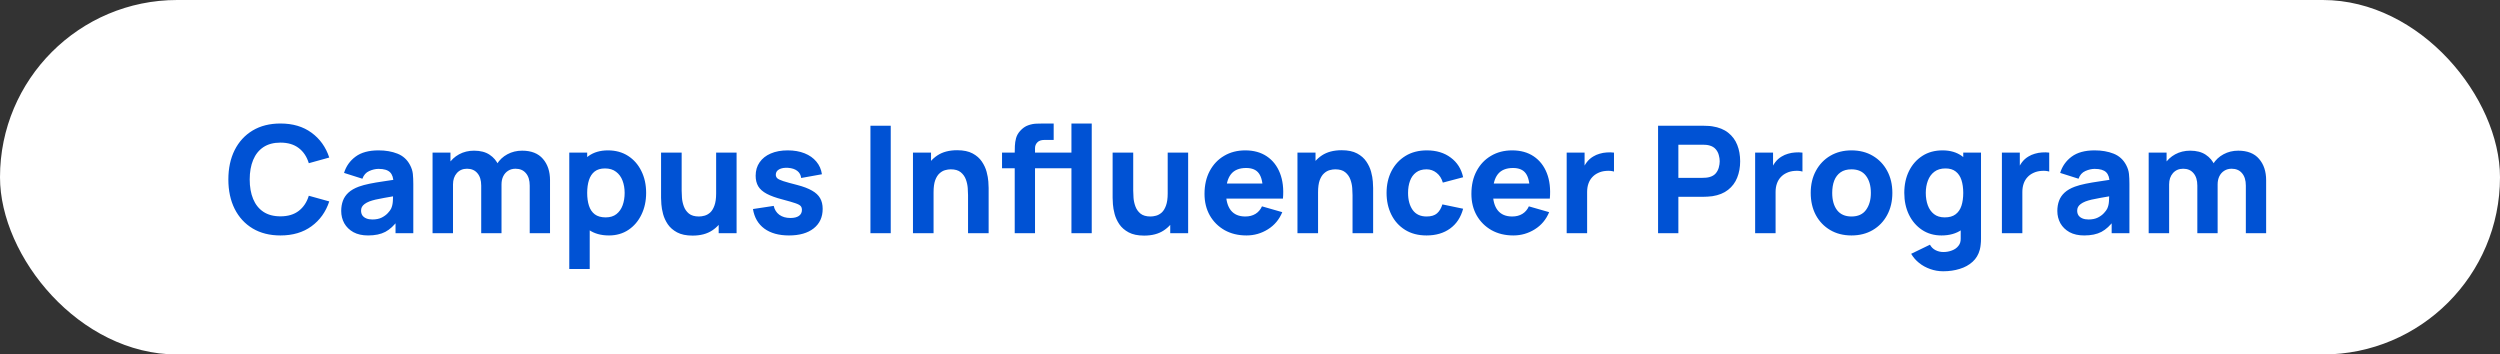 <svg width="268" height="38" viewBox="0 0 268 38" fill="none" xmlns="http://www.w3.org/2000/svg">
<rect x="0" y="0" width="268" height="38" fill="#333333" stroke="none"/>
<rect width="268" height="38" rx="19" fill="white"/>
<path d="M30.064 25.24C28.912 25.24 27.917 24.989 27.08 24.488C26.248 23.987 25.605 23.285 25.152 22.384C24.704 21.483 24.48 20.435 24.48 19.24C24.48 18.045 24.704 16.997 25.152 16.096C25.605 15.195 26.248 14.493 27.08 13.992C27.917 13.491 28.912 13.24 30.064 13.24C31.387 13.24 32.496 13.568 33.392 14.224C34.293 14.88 34.928 15.768 35.296 16.888L33.104 17.496C32.891 16.797 32.531 16.256 32.024 15.872C31.517 15.483 30.864 15.288 30.064 15.288C29.333 15.288 28.723 15.451 28.232 15.776C27.747 16.101 27.381 16.56 27.136 17.152C26.891 17.744 26.768 18.44 26.768 19.24C26.768 20.04 26.891 20.736 27.136 21.328C27.381 21.92 27.747 22.379 28.232 22.704C28.723 23.029 29.333 23.192 30.064 23.192C30.864 23.192 31.517 22.997 32.024 22.608C32.531 22.219 32.891 21.677 33.104 20.984L35.296 21.592C34.928 22.712 34.293 23.6 33.392 24.256C32.496 24.912 31.387 25.24 30.064 25.24ZM39.458 25.24C38.839 25.24 38.313 25.123 37.882 24.888C37.455 24.648 37.13 24.331 36.906 23.936C36.687 23.536 36.578 23.096 36.578 22.616C36.578 22.216 36.639 21.851 36.761 21.52C36.884 21.189 37.081 20.899 37.353 20.648C37.631 20.392 38.002 20.179 38.465 20.008C38.785 19.891 39.167 19.787 39.609 19.696C40.052 19.605 40.553 19.52 41.114 19.44C41.673 19.355 42.289 19.261 42.962 19.16L42.178 19.592C42.178 19.08 42.055 18.704 41.809 18.464C41.564 18.224 41.154 18.104 40.578 18.104C40.258 18.104 39.924 18.181 39.578 18.336C39.231 18.491 38.988 18.765 38.849 19.16L36.882 18.536C37.1 17.821 37.511 17.24 38.114 16.792C38.716 16.344 39.538 16.12 40.578 16.12C41.34 16.12 42.017 16.237 42.609 16.472C43.202 16.707 43.65 17.112 43.953 17.688C44.124 18.008 44.225 18.328 44.258 18.648C44.289 18.968 44.306 19.325 44.306 19.72V25H42.401V23.224L42.673 23.592C42.252 24.173 41.796 24.595 41.306 24.856C40.82 25.112 40.204 25.24 39.458 25.24ZM39.922 23.528C40.322 23.528 40.657 23.459 40.929 23.32C41.207 23.176 41.425 23.013 41.586 22.832C41.751 22.651 41.863 22.499 41.922 22.376C42.033 22.141 42.097 21.869 42.114 21.56C42.135 21.245 42.145 20.984 42.145 20.776L42.785 20.936C42.14 21.043 41.617 21.133 41.218 21.208C40.818 21.277 40.495 21.341 40.249 21.4C40.004 21.459 39.788 21.523 39.602 21.592C39.388 21.677 39.215 21.771 39.081 21.872C38.953 21.968 38.858 22.075 38.794 22.192C38.735 22.309 38.706 22.44 38.706 22.584C38.706 22.781 38.754 22.952 38.849 23.096C38.951 23.235 39.092 23.341 39.273 23.416C39.455 23.491 39.671 23.528 39.922 23.528ZM56.786 25V19.896C56.786 19.325 56.65 18.883 56.378 18.568C56.111 18.248 55.74 18.088 55.266 18.088C54.962 18.088 54.698 18.16 54.474 18.304C54.25 18.443 54.074 18.64 53.946 18.896C53.823 19.147 53.762 19.437 53.762 19.768L52.85 19.16C52.85 18.568 52.988 18.045 53.266 17.592C53.548 17.139 53.924 16.787 54.394 16.536C54.868 16.28 55.394 16.152 55.97 16.152C56.956 16.152 57.7 16.445 58.202 17.032C58.708 17.613 58.962 18.376 58.962 19.32V25H56.786ZM46.37 25V16.36H48.29V19.224H48.562V25H46.37ZM51.586 25V19.896C51.586 19.325 51.45 18.883 51.178 18.568C50.911 18.248 50.54 18.088 50.066 18.088C49.612 18.088 49.247 18.245 48.97 18.56C48.698 18.869 48.562 19.272 48.562 19.768L47.65 19.128C47.65 18.563 47.791 18.056 48.074 17.608C48.356 17.16 48.735 16.805 49.21 16.544C49.69 16.283 50.226 16.152 50.818 16.152C51.495 16.152 52.05 16.296 52.482 16.584C52.919 16.872 53.242 17.256 53.45 17.736C53.658 18.216 53.762 18.744 53.762 19.32V25H51.586ZM65.282 25.24C64.423 25.24 63.706 25.04 63.13 24.64C62.554 24.24 62.119 23.696 61.826 23.008C61.538 22.32 61.394 21.544 61.394 20.68C61.394 19.816 61.538 19.04 61.826 18.352C62.114 17.664 62.538 17.12 63.098 16.72C63.658 16.32 64.349 16.12 65.17 16.12C65.996 16.12 66.716 16.317 67.33 16.712C67.943 17.107 68.418 17.648 68.754 18.336C69.095 19.019 69.266 19.8 69.266 20.68C69.266 21.544 69.098 22.32 68.762 23.008C68.431 23.696 67.967 24.24 67.37 24.64C66.772 25.04 66.076 25.24 65.282 25.24ZM61.026 28.84V16.36H62.946V22.28H63.218V28.84H61.026ZM64.93 23.304C65.399 23.304 65.783 23.187 66.082 22.952C66.38 22.717 66.602 22.403 66.746 22.008C66.89 21.608 66.962 21.165 66.962 20.68C66.962 20.2 66.887 19.763 66.738 19.368C66.588 18.968 66.356 18.651 66.042 18.416C65.733 18.176 65.335 18.056 64.85 18.056C64.397 18.056 64.028 18.165 63.746 18.384C63.468 18.603 63.266 18.909 63.138 19.304C63.01 19.699 62.946 20.157 62.946 20.68C62.946 21.203 63.01 21.661 63.138 22.056C63.266 22.451 63.474 22.757 63.762 22.976C64.055 23.195 64.445 23.304 64.93 23.304ZM74.242 25.256C73.565 25.256 73.013 25.141 72.586 24.912C72.16 24.683 71.826 24.392 71.586 24.04C71.352 23.688 71.184 23.323 71.082 22.944C70.981 22.56 70.92 22.211 70.898 21.896C70.877 21.581 70.866 21.352 70.866 21.208V16.36H73.074V20.44C73.074 20.637 73.085 20.891 73.106 21.2C73.128 21.504 73.194 21.811 73.306 22.12C73.418 22.429 73.6 22.688 73.85 22.896C74.106 23.104 74.466 23.208 74.93 23.208C75.117 23.208 75.317 23.179 75.53 23.12C75.744 23.061 75.944 22.949 76.13 22.784C76.317 22.613 76.469 22.365 76.586 22.04C76.709 21.709 76.77 21.277 76.77 20.744L78.018 21.336C78.018 22.019 77.88 22.659 77.602 23.256C77.325 23.853 76.906 24.336 76.346 24.704C75.792 25.072 75.09 25.256 74.242 25.256ZM77.042 25V22.136H76.77V16.36H78.962V25H77.042ZM84.574 25.24C83.486 25.24 82.606 24.995 81.934 24.504C81.267 24.008 80.862 23.309 80.718 22.408L82.942 22.072C83.033 22.477 83.233 22.795 83.542 23.024C83.857 23.253 84.254 23.368 84.734 23.368C85.129 23.368 85.433 23.293 85.646 23.144C85.859 22.989 85.966 22.776 85.966 22.504C85.966 22.333 85.924 22.197 85.838 22.096C85.753 21.989 85.561 21.885 85.262 21.784C84.969 21.683 84.51 21.549 83.886 21.384C83.182 21.203 82.62 21 82.198 20.776C81.777 20.552 81.473 20.285 81.286 19.976C81.1 19.661 81.006 19.283 81.006 18.84C81.006 18.285 81.147 17.805 81.43 17.4C81.713 16.989 82.11 16.675 82.622 16.456C83.139 16.232 83.748 16.12 84.446 16.12C85.124 16.12 85.724 16.224 86.246 16.432C86.769 16.64 87.19 16.936 87.51 17.32C87.835 17.704 88.035 18.157 88.11 18.68L85.886 19.08C85.849 18.76 85.71 18.507 85.47 18.32C85.23 18.133 84.905 18.024 84.494 17.992C84.094 17.965 83.772 18.019 83.526 18.152C83.286 18.285 83.166 18.477 83.166 18.728C83.166 18.877 83.217 19.003 83.318 19.104C83.425 19.205 83.641 19.309 83.966 19.416C84.297 19.523 84.798 19.661 85.47 19.832C86.126 20.003 86.651 20.203 87.046 20.432C87.446 20.656 87.737 20.928 87.918 21.248C88.1 21.563 88.19 21.944 88.19 22.392C88.19 23.277 87.87 23.973 87.23 24.48C86.59 24.987 85.705 25.24 84.574 25.24ZM93.311 25V13.48H95.487V25H93.311ZM103.774 25V20.92C103.774 20.723 103.763 20.472 103.742 20.168C103.72 19.859 103.654 19.549 103.542 19.24C103.43 18.931 103.246 18.672 102.99 18.464C102.739 18.256 102.382 18.152 101.918 18.152C101.731 18.152 101.531 18.181 101.318 18.24C101.104 18.299 100.904 18.413 100.718 18.584C100.531 18.749 100.376 18.995 100.254 19.32C100.136 19.645 100.078 20.077 100.078 20.616L98.83 20.024C98.83 19.341 98.968 18.701 99.246 18.104C99.523 17.507 99.939 17.024 100.494 16.656C101.054 16.288 101.758 16.104 102.606 16.104C103.283 16.104 103.835 16.219 104.262 16.448C104.688 16.677 105.019 16.968 105.254 17.32C105.494 17.672 105.664 18.04 105.766 18.424C105.867 18.803 105.928 19.149 105.95 19.464C105.971 19.779 105.982 20.008 105.982 20.152V25H103.774ZM97.87 25V16.36H99.806V19.224H100.078V25H97.87ZM112.858 18.04V16.36H114.938V18.04H112.858ZM108.778 25V16.392C108.778 16.173 108.783 15.925 108.794 15.648C108.804 15.371 108.847 15.091 108.922 14.808C109.002 14.525 109.146 14.269 109.354 14.04C109.62 13.741 109.908 13.539 110.218 13.432C110.532 13.32 110.836 13.261 111.13 13.256C111.423 13.245 111.674 13.24 111.882 13.24H112.954V15H111.962C111.62 15 111.367 15.088 111.202 15.264C111.036 15.435 110.954 15.64 110.954 15.88V25H108.778ZM107.418 18.04V16.36H112.954V18.04H107.418ZM114.858 25V13.24H117.034V25H114.858ZM122.649 25.256C121.971 25.256 121.419 25.141 120.993 24.912C120.566 24.683 120.233 24.392 119.993 24.04C119.758 23.688 119.59 23.323 119.488 22.944C119.387 22.56 119.326 22.211 119.305 21.896C119.283 21.581 119.273 21.352 119.273 21.208V16.36H121.481V20.44C121.481 20.637 121.491 20.891 121.513 21.2C121.534 21.504 121.601 21.811 121.713 22.12C121.825 22.429 122.006 22.688 122.257 22.896C122.513 23.104 122.873 23.208 123.337 23.208C123.523 23.208 123.723 23.179 123.937 23.12C124.15 23.061 124.35 22.949 124.537 22.784C124.723 22.613 124.875 22.365 124.993 22.04C125.115 21.709 125.177 21.277 125.177 20.744L126.425 21.336C126.425 22.019 126.286 22.659 126.009 23.256C125.731 23.853 125.313 24.336 124.753 24.704C124.198 25.072 123.497 25.256 122.649 25.256ZM125.449 25V22.136H125.177V16.36H127.369V25H125.449ZM133.62 25.24C132.735 25.24 131.954 25.051 131.276 24.672C130.604 24.288 130.076 23.763 129.692 23.096C129.314 22.424 129.124 21.656 129.124 20.792C129.124 19.848 129.311 19.027 129.684 18.328C130.058 17.629 130.572 17.088 131.228 16.704C131.884 16.315 132.639 16.12 133.492 16.12C134.399 16.12 135.17 16.333 135.804 16.76C136.439 17.187 136.908 17.787 137.212 18.56C137.516 19.333 137.623 20.243 137.532 21.288H135.38V20.488C135.38 19.608 135.239 18.976 134.956 18.592C134.679 18.203 134.223 18.008 133.588 18.008C132.847 18.008 132.3 18.235 131.948 18.688C131.602 19.136 131.428 19.8 131.428 20.68C131.428 21.485 131.602 22.109 131.948 22.552C132.3 22.989 132.815 23.208 133.492 23.208C133.919 23.208 134.284 23.115 134.588 22.928C134.892 22.741 135.124 22.472 135.284 22.12L137.46 22.744C137.135 23.533 136.62 24.147 135.916 24.584C135.218 25.021 134.452 25.24 133.62 25.24ZM130.756 21.288V19.672H136.484V21.288H130.756ZM144.992 25V20.92C144.992 20.723 144.982 20.472 144.96 20.168C144.939 19.859 144.872 19.549 144.76 19.24C144.648 18.931 144.464 18.672 144.208 18.464C143.958 18.256 143.6 18.152 143.136 18.152C142.95 18.152 142.75 18.181 142.536 18.24C142.323 18.299 142.123 18.413 141.936 18.584C141.75 18.749 141.595 18.995 141.472 19.32C141.355 19.645 141.296 20.077 141.296 20.616L140.048 20.024C140.048 19.341 140.187 18.701 140.464 18.104C140.742 17.507 141.158 17.024 141.712 16.656C142.272 16.288 142.976 16.104 143.824 16.104C144.502 16.104 145.054 16.219 145.48 16.448C145.907 16.677 146.238 16.968 146.472 17.32C146.712 17.672 146.883 18.04 146.984 18.424C147.086 18.803 147.147 19.149 147.168 19.464C147.19 19.779 147.2 20.008 147.2 20.152V25H144.992ZM139.088 25V16.36H141.024V19.224H141.296V25H139.088ZM152.928 25.24C152.032 25.24 151.264 25.04 150.624 24.64C149.984 24.24 149.493 23.696 149.152 23.008C148.811 22.32 148.64 21.544 148.64 20.68C148.64 19.805 148.816 19.024 149.168 18.336C149.525 17.648 150.027 17.107 150.672 16.712C151.317 16.317 152.08 16.12 152.96 16.12C153.979 16.12 154.832 16.379 155.52 16.896C156.213 17.408 156.656 18.109 156.848 19L154.672 19.576C154.544 19.128 154.32 18.779 154 18.528C153.685 18.277 153.328 18.152 152.928 18.152C152.469 18.152 152.093 18.264 151.8 18.488C151.507 18.707 151.291 19.008 151.152 19.392C151.013 19.771 150.944 20.2 150.944 20.68C150.944 21.432 151.109 22.043 151.44 22.512C151.776 22.976 152.272 23.208 152.928 23.208C153.419 23.208 153.792 23.096 154.048 22.872C154.304 22.648 154.496 22.328 154.624 21.912L156.848 22.376C156.603 23.293 156.139 24 155.456 24.496C154.773 24.992 153.931 25.24 152.928 25.24ZM162.23 25.24C161.344 25.24 160.563 25.051 159.886 24.672C159.214 24.288 158.686 23.763 158.302 23.096C157.923 22.424 157.734 21.656 157.734 20.792C157.734 19.848 157.92 19.027 158.294 18.328C158.667 17.629 159.182 17.088 159.838 16.704C160.494 16.315 161.248 16.12 162.102 16.12C163.008 16.12 163.779 16.333 164.414 16.76C165.048 17.187 165.518 17.787 165.822 18.56C166.126 19.333 166.232 20.243 166.142 21.288H163.99V20.488C163.99 19.608 163.848 18.976 163.566 18.592C163.288 18.203 162.832 18.008 162.198 18.008C161.456 18.008 160.91 18.235 160.558 18.688C160.211 19.136 160.038 19.8 160.038 20.68C160.038 21.485 160.211 22.109 160.558 22.552C160.91 22.989 161.424 23.208 162.102 23.208C162.528 23.208 162.894 23.115 163.198 22.928C163.502 22.741 163.734 22.472 163.894 22.12L166.07 22.744C165.744 23.533 165.23 24.147 164.526 24.584C163.827 25.021 163.062 25.24 162.23 25.24ZM159.366 21.288V19.672H165.094V21.288H159.366ZM167.948 25V16.36H169.868V18.472L169.66 18.2C169.772 17.901 169.921 17.629 170.108 17.384C170.295 17.139 170.524 16.936 170.796 16.776C171.004 16.648 171.231 16.549 171.476 16.48C171.721 16.405 171.975 16.36 172.236 16.344C172.497 16.323 172.759 16.328 173.02 16.36V18.392C172.78 18.317 172.5 18.293 172.18 18.32C171.865 18.341 171.58 18.413 171.324 18.536C171.068 18.653 170.852 18.811 170.676 19.008C170.5 19.2 170.367 19.429 170.276 19.696C170.185 19.957 170.14 20.253 170.14 20.584V25H167.948ZM177.745 25V13.48H182.609C182.721 13.48 182.87 13.485 183.057 13.496C183.249 13.501 183.42 13.517 183.569 13.544C184.257 13.651 184.82 13.877 185.257 14.224C185.7 14.571 186.025 15.008 186.233 15.536C186.441 16.059 186.545 16.643 186.545 17.288C186.545 17.933 186.438 18.52 186.225 19.048C186.017 19.571 185.692 20.005 185.249 20.352C184.812 20.699 184.252 20.925 183.569 21.032C183.42 21.053 183.249 21.069 183.057 21.08C182.865 21.091 182.716 21.096 182.609 21.096H179.921V25H177.745ZM179.921 19.064H182.513C182.625 19.064 182.748 19.059 182.881 19.048C183.014 19.037 183.137 19.016 183.249 18.984C183.542 18.904 183.769 18.771 183.929 18.584C184.089 18.392 184.198 18.181 184.257 17.952C184.321 17.717 184.353 17.496 184.353 17.288C184.353 17.08 184.321 16.861 184.257 16.632C184.198 16.397 184.089 16.187 183.929 16C183.769 15.808 183.542 15.672 183.249 15.592C183.137 15.56 183.014 15.539 182.881 15.528C182.748 15.517 182.625 15.512 182.513 15.512H179.921V19.064ZM188.151 25V16.36H190.071V18.472L189.863 18.2C189.975 17.901 190.125 17.629 190.311 17.384C190.498 17.139 190.727 16.936 190.999 16.776C191.207 16.648 191.434 16.549 191.679 16.48C191.925 16.405 192.178 16.36 192.439 16.344C192.701 16.323 192.962 16.328 193.223 16.36V18.392C192.983 18.317 192.703 18.293 192.383 18.32C192.069 18.341 191.783 18.413 191.527 18.536C191.271 18.653 191.055 18.811 190.879 19.008C190.703 19.2 190.57 19.429 190.479 19.696C190.389 19.957 190.343 20.253 190.343 20.584V25H188.151ZM198.477 25.24C197.607 25.24 196.845 25.045 196.189 24.656C195.533 24.267 195.021 23.731 194.653 23.048C194.29 22.36 194.109 21.571 194.109 20.68C194.109 19.779 194.295 18.987 194.669 18.304C195.042 17.616 195.557 17.08 196.213 16.696C196.869 16.312 197.623 16.12 198.477 16.12C199.346 16.12 200.109 16.315 200.765 16.704C201.426 17.093 201.941 17.632 202.309 18.32C202.677 19.003 202.861 19.789 202.861 20.68C202.861 21.576 202.674 22.368 202.301 23.056C201.933 23.739 201.418 24.275 200.757 24.664C200.101 25.048 199.341 25.24 198.477 25.24ZM198.477 23.208C199.175 23.208 199.695 22.973 200.037 22.504C200.383 22.029 200.557 21.421 200.557 20.68C200.557 19.912 200.381 19.299 200.029 18.84C199.682 18.381 199.165 18.152 198.477 18.152C198.002 18.152 197.613 18.259 197.309 18.472C197.005 18.685 196.778 18.981 196.629 19.36C196.485 19.739 196.413 20.179 196.413 20.68C196.413 21.453 196.586 22.069 196.933 22.528C197.285 22.981 197.799 23.208 198.477 23.208ZM208.316 29.08C207.825 29.08 207.359 29 206.916 28.84C206.473 28.685 206.076 28.467 205.724 28.184C205.377 27.907 205.095 27.581 204.876 27.208L206.892 26.232C207.031 26.488 207.228 26.683 207.484 26.816C207.745 26.949 208.028 27.016 208.332 27.016C208.657 27.016 208.964 26.96 209.252 26.848C209.54 26.741 209.769 26.579 209.94 26.36C210.116 26.147 210.199 25.88 210.188 25.56V23.048H210.46V16.36H212.364V25.592C212.364 25.805 212.353 26.005 212.332 26.192C212.316 26.384 212.284 26.573 212.236 26.76C212.097 27.288 211.839 27.723 211.46 28.064C211.087 28.405 210.628 28.659 210.084 28.824C209.54 28.995 208.951 29.08 208.316 29.08ZM208.124 25.24C207.329 25.24 206.633 25.04 206.036 24.64C205.439 24.24 204.972 23.696 204.636 23.008C204.305 22.32 204.14 21.544 204.14 20.68C204.14 19.8 204.308 19.019 204.644 18.336C204.985 17.648 205.463 17.107 206.076 16.712C206.689 16.317 207.409 16.12 208.236 16.12C209.057 16.12 209.748 16.32 210.308 16.72C210.868 17.12 211.292 17.664 211.58 18.352C211.868 19.04 212.012 19.816 212.012 20.68C212.012 21.544 211.865 22.32 211.572 23.008C211.284 23.696 210.852 24.24 210.276 24.64C209.7 25.04 208.983 25.24 208.124 25.24ZM208.476 23.304C208.961 23.304 209.348 23.195 209.636 22.976C209.929 22.757 210.14 22.451 210.268 22.056C210.396 21.661 210.46 21.203 210.46 20.68C210.46 20.157 210.396 19.699 210.268 19.304C210.14 18.909 209.935 18.603 209.652 18.384C209.375 18.165 209.009 18.056 208.556 18.056C208.071 18.056 207.671 18.176 207.356 18.416C207.047 18.651 206.817 18.968 206.668 19.368C206.519 19.763 206.444 20.2 206.444 20.68C206.444 21.165 206.516 21.608 206.66 22.008C206.804 22.403 207.025 22.717 207.324 22.952C207.623 23.187 208.007 23.304 208.476 23.304ZM214.604 25V16.36H216.524V18.472L216.316 18.2C216.428 17.901 216.578 17.629 216.764 17.384C216.951 17.139 217.18 16.936 217.452 16.776C217.66 16.648 217.887 16.549 218.132 16.48C218.378 16.405 218.631 16.36 218.892 16.344C219.154 16.323 219.415 16.328 219.676 16.36V18.392C219.436 18.317 219.156 18.293 218.836 18.32C218.522 18.341 218.236 18.413 217.98 18.536C217.724 18.653 217.508 18.811 217.332 19.008C217.156 19.2 217.023 19.429 216.932 19.696C216.842 19.957 216.796 20.253 216.796 20.584V25H214.604ZM223.426 25.24C222.808 25.24 222.282 25.123 221.85 24.888C221.424 24.648 221.098 24.331 220.874 23.936C220.656 23.536 220.546 23.096 220.546 22.616C220.546 22.216 220.608 21.851 220.73 21.52C220.853 21.189 221.05 20.899 221.322 20.648C221.6 20.392 221.97 20.179 222.434 20.008C222.754 19.891 223.136 19.787 223.578 19.696C224.021 19.605 224.522 19.52 225.082 19.44C225.642 19.355 226.258 19.261 226.93 19.16L226.146 19.592C226.146 19.08 226.024 18.704 225.778 18.464C225.533 18.224 225.122 18.104 224.546 18.104C224.226 18.104 223.893 18.181 223.546 18.336C223.2 18.491 222.957 18.765 222.818 19.16L220.85 18.536C221.069 17.821 221.48 17.24 222.082 16.792C222.685 16.344 223.506 16.12 224.546 16.12C225.309 16.12 225.986 16.237 226.578 16.472C227.17 16.707 227.618 17.112 227.922 17.688C228.093 18.008 228.194 18.328 228.226 18.648C228.258 18.968 228.274 19.325 228.274 19.72V25H226.37V23.224L226.642 23.592C226.221 24.173 225.765 24.595 225.274 24.856C224.789 25.112 224.173 25.24 223.426 25.24ZM223.89 23.528C224.29 23.528 224.626 23.459 224.898 23.32C225.176 23.176 225.394 23.013 225.554 22.832C225.72 22.651 225.832 22.499 225.89 22.376C226.002 22.141 226.066 21.869 226.082 21.56C226.104 21.245 226.114 20.984 226.114 20.776L226.754 20.936C226.109 21.043 225.586 21.133 225.186 21.208C224.786 21.277 224.464 21.341 224.218 21.4C223.973 21.459 223.757 21.523 223.57 21.592C223.357 21.677 223.184 21.771 223.05 21.872C222.922 21.968 222.826 22.075 222.762 22.192C222.704 22.309 222.674 22.44 222.674 22.584C222.674 22.781 222.722 22.952 222.818 23.096C222.92 23.235 223.061 23.341 223.242 23.416C223.424 23.491 223.64 23.528 223.89 23.528ZM240.754 25V19.896C240.754 19.325 240.618 18.883 240.346 18.568C240.08 18.248 239.709 18.088 239.234 18.088C238.93 18.088 238.666 18.16 238.442 18.304C238.218 18.443 238.042 18.64 237.914 18.896C237.792 19.147 237.73 19.437 237.73 19.768L236.818 19.16C236.818 18.568 236.957 18.045 237.234 17.592C237.517 17.139 237.893 16.787 238.362 16.536C238.837 16.28 239.362 16.152 239.938 16.152C240.925 16.152 241.669 16.445 242.17 17.032C242.677 17.613 242.93 18.376 242.93 19.32V25H240.754ZM230.338 25V16.36H232.258V19.224H232.53V25H230.338ZM235.554 25V19.896C235.554 19.325 235.418 18.883 235.146 18.568C234.88 18.248 234.509 18.088 234.034 18.088C233.581 18.088 233.216 18.245 232.938 18.56C232.666 18.869 232.53 19.272 232.53 19.768L231.618 19.128C231.618 18.563 231.76 18.056 232.042 17.608C232.325 17.16 232.704 16.805 233.178 16.544C233.658 16.283 234.194 16.152 234.786 16.152C235.464 16.152 236.018 16.296 236.45 16.584C236.888 16.872 237.21 17.256 237.418 17.736C237.626 18.216 237.73 18.744 237.73 19.32V25H235.554Z" fill="#0052D4"/>
</svg>
